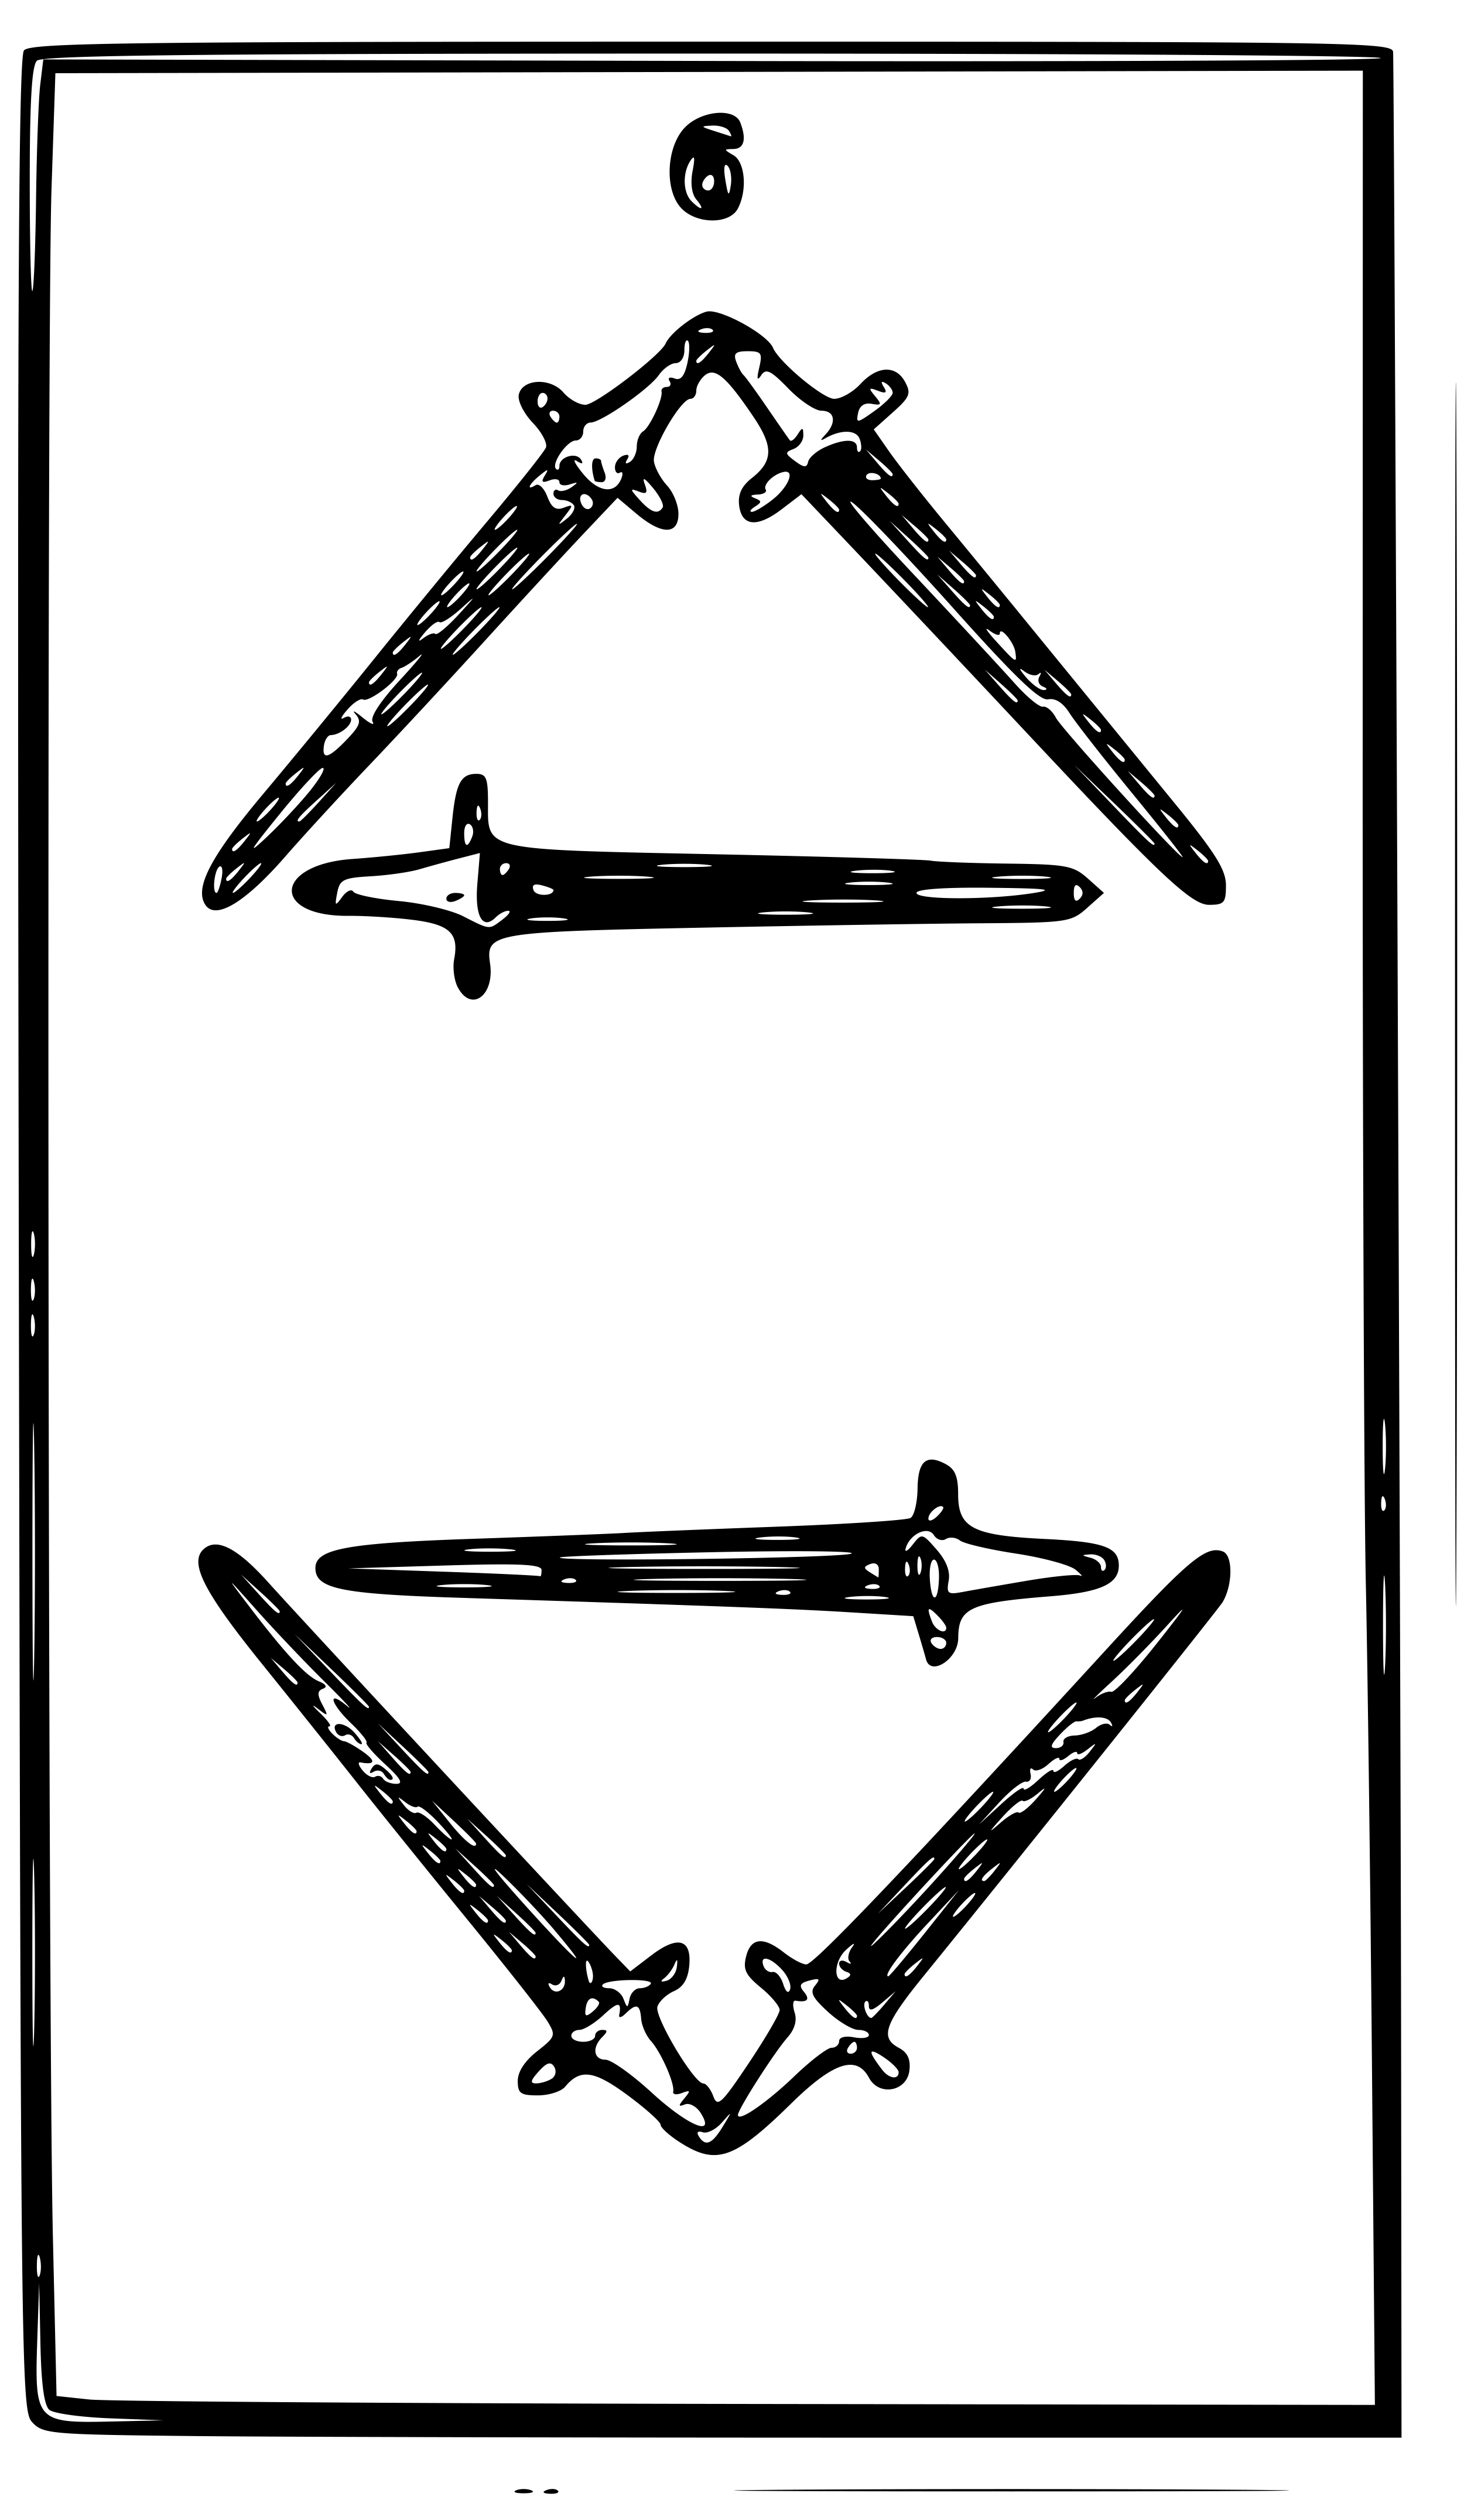<svg xmlns="http://www.w3.org/2000/svg" width="246" height="420" viewBox="0 0 246 420"><path d="M86.75 418.338c.688-.278 1.813-.278 2.5 0 .688.277.125.504-1.25.504s-1.938-.227-1.25-.504zm5.063-.021c.721-.289 1.584-.253 1.916.079.332.332-.258.568-1.312.525-1.165-.048-1.402-.285-.604-.604zm40.437-.067c20.762-.15 54.737-.15 75.5 0 20.762.151 3.775.275-37.75.275s-58.513-.124-37.75-.275zm-99.36-9.017c-24.525-.255-25.69-.355-27.5-2.354-1.837-2.03-1.9-7.581-2.233-199.52C2.889 53.456 3.082 9.607 4.029 8.466 5.084 7.195 20.402 7 119.622 7c108.232 0 114.383.094 114.464 1.75.204 4.174 1.279 270.014 1.343 332.25l.071 68.5H147c-48.675 0-100.024-.12-114.11-.267zm-14.338-2.98c-4.921-.185-9.534-.823-10.25-1.417-.884-.734-1.37-4.331-1.511-11.208L6.58 383.5l-.328 9.88c-.442 13.287-.076 13.69 12.152 13.414l9.095-.205zm211.99-58.503c-.267-30.938-.734-67.725-1.039-81.75-.304-14.025-.542-76.941-.528-139.814L229 11.872l-109.847.213-109.846.212-.654 19.512c-.807 24.12-.62 306.625.229 343.691l.618 27 5.5.587c3.025.323 52.869.66 110.764.75l105.264.163zM114.25 359.885c-1.788-1.145-3.25-2.473-3.25-2.952 0-.478-2.49-2.71-5.534-4.958-5.655-4.178-7.961-4.493-10.498-1.436-.667.803-2.733 1.461-4.59 1.461-2.91 0-3.378-.337-3.378-2.428 0-1.548 1.177-3.352 3.25-4.981 3.095-2.432 3.178-2.672 1.75-5.017-.825-1.355-6.9-9.071-13.5-17.148S63.575 304.032 60 299.499c-3.575-4.533-10.833-13.613-16.128-20.177-9.786-12.13-12.196-16.978-9.538-19.184 2.185-1.814 5.62-.006 10.681 5.62 6.41 7.124 53.578 57.882 58.62 63.08l2.268 2.338 3.538-2.699c4.454-3.397 6.808-2.744 6.373 1.766-.216 2.24-1.019 3.566-2.573 4.248-1.243.545-2.49 1.717-2.771 2.604-.536 1.688 6.162 12.905 7.706 12.905.488 0 1.246.967 1.684 2.15.705 1.908 1.377 1.279 5.967-5.584 2.845-4.253 5.177-8.258 5.182-8.9.005-.641-1.411-2.334-3.147-3.76-2.598-2.136-3.039-3.065-2.49-5.25.795-3.168 2.887-3.384 6.355-.656 1.399 1.1 3.091 2 3.762 2 1.318 0 17.035-16.498 50.492-53 13.666-14.91 16.691-17.447 19.513-16.364 1.694.65 1.662 5.632-.055 8.509-.732 1.226-34.854 43.878-50.162 62.703-6.677 8.21-7.453 10.452-4.217 12.184 1.451.777 1.968 1.895 1.75 3.785-.408 3.534-5.092 4.392-6.778 1.243-2.101-3.926-6.003-2.645-13.066 4.287-9.577 9.4-12.598 10.456-18.716 6.538zm7.194-2.635c1.638-2.69 1.634-2.704-.155-.673-1.006 1.142-2.445 1.871-3.198 1.62-.827-.276-1.093-.009-.671.673 1.105 1.79 2.222 1.34 4.024-1.62zm-3.683-2.262c-.691-1.106-1.884-1.771-2.65-1.477-1.149.44-1.168.263-.111-1.011 1.083-1.305 1.021-1.445-.4-.9-.925.355-1.59.253-1.48-.227.302-1.3-2.045-6.632-3.743-8.51-.817-.901-1.556-2.59-1.644-3.751-.182-2.423-.806-2.63-2.604-.862-.7.688-1.186.8-1.082.25.434-2.286-.186-2.275-2.693.048-1.455 1.348-3.255 2.452-4 2.452-.745 0-1.354.45-1.354 1s.9 1 2 1 2-.45 2-1 .54-1 1.2-1c.933 0 .933.267 0 1.2-1.758 1.758-1.463 3.799.55 3.808.963.004 4.44 2.48 7.73 5.5 6.089 5.593 10.85 7.593 8.28 3.48zm15.753-6.238c2.723-2.612 5.521-4.75 6.219-4.75.697 0 1.267-.502 1.267-1.117 0-.651 1.04-.917 2.5-.638 1.375.263 2.5.09 2.5-.384 0-.473-.8-.861-1.777-.861-.978 0-3.27-1.364-5.096-3.032-2.629-2.4-3.08-3.32-2.166-4.42.936-1.128.76-1.288-.925-.847-1.635.428-1.835.837-.935 1.921 1.064 1.281.547 1.814-1.426 1.471-.454-.079-.524.806-.156 1.967.444 1.4.024 2.839-1.247 4.275-2.146 2.423-8.272 12.009-8.272 12.943 0 1.29 4.793-1.998 9.514-6.528zm-40.817.458c.662-.42.853-1.318.427-2.008-.577-.932-1.234-.736-2.603.776-1.386 1.532-1.49 2.02-.426 2.009.773-.008 1.944-.358 2.602-.777zM151 348.115c0-.487-1.18-1.658-2.623-2.604-2.547-1.669-2.578-.967-.099 2.239 1.118 1.445 2.722 1.66 2.722.365zM144 344c0-.55-.198-1-.441-1s-.72.45-1.059 1c-.34.55-.141 1 .441 1s1.059-.45 1.059-1zm-43.392-7.726c-1.058-1.057-1.937-.642-2.182 1.032-.216 1.468.004 1.582 1.178.607.795-.659 1.246-1.396 1.004-1.639zM144 338.622c0-.207-.787-.995-1.75-1.75-1.586-1.243-1.621-1.208-.378.378 1.307 1.666 2.128 2.195 2.128 1.372zm4.595-1.872l1.905-2.25-2.25 1.905c-1.57 1.33-2.25 1.506-2.25.583 0-.727-.27-1.051-.6-.721-.534.533.275 2.733 1.004 2.733.157 0 1.143-1.012 2.191-2.25zm-41.08-2.75c.752 0 1.576-.338 1.832-.75.56-.905-7.131-.799-8.041.11-.352.352.125.64 1.059.64.934 0 2.008.787 2.387 1.75.656 1.667.706 1.667 1.042 0 .194-.963.968-1.75 1.72-1.75zm-12.594-1.309c-.056-.852-.223-.834-.585.065-.279.691-.988.96-1.576.596-.637-.394-.777-.188-.345.51.85 1.376 2.62.55 2.506-1.171zm36.527-1.749c-1.977-2.183-3.854-2.595-3.156-.692.252.688.937 1.147 1.522 1.02.585-.126 1.387.774 1.782 2 .44 1.37.89 1.725 1.163.922.246-.72-.345-2.182-1.311-3.25zm-31.84.587c-.12-.81-.496-1.75-.837-2.092-.481-.48-.387 1.549.152 3.313.296.965.858-.038.684-1.221zm14.124-1.112c.164-1.347.045-1.47-.4-.417-.347.825-1.127 1.872-1.732 2.326-.707.531-.565.68.4.417.825-.225 1.605-1.271 1.732-2.326zm28.469.817c-.66-.22-1.201-.84-1.201-1.376 0-.537.563-.652 1.25-.257.688.396.916.351.509-.099-.408-.45-.21-1.534.441-2.41.65-.876.18-.662-1.047.475-2.235 2.07-2.104 6.139.153 4.744.77-.477.74-.796-.105-1.077zm13.175-6.484l5.776-7.25-5.156 5.5c-4.603 4.91-7.661 9-6.73 9 .184 0 2.934-3.263 6.11-7.25zm-1.248 5.5c1.243-1.586 1.208-1.621-.378-.378-.963.755-1.75 1.543-1.75 1.75 0 .823.821.294 2.128-1.372zM90 328.655c0-.19-1.012-1.202-2.25-2.25L85.5 324.5l1.905 2.25c1.79 2.114 2.595 2.705 2.595 1.905zm3.176-4.405c-2.206-2.612-6.156-6.775-8.779-9.25-2.622-2.475-1.021-.338 3.558 4.75 8.785 9.761 12.008 12.538 5.22 4.5zm64.024-8.5c3.857-4.263 6.808-7.75 6.56-7.75-.25 0-4.886 4.838-10.304 10.75s-8.37 9.4-6.56 7.75c1.812-1.65 6.448-6.487 10.304-10.75zM86 327.622c0-.207-.787-.995-1.75-1.75-1.586-1.243-1.621-1.208-.378.378 1.307 1.666 2.128 2.195 2.128 1.372zm13-.91c0-.158-2.362-2.52-5.25-5.25L88.5 316.5l4.962 5.25c4.612 4.878 5.538 5.709 5.538 4.962zm-9-2.025c0-.172-1.462-1.635-3.25-3.25L83.5 318.5l2.937 3.25c2.738 3.03 3.563 3.71 3.563 2.937zm66-4.187c1.866-1.925 3.167-3.5 2.892-3.5-.275 0-2.026 1.575-3.892 3.5s-3.167 3.5-2.892 3.5c.275 0 2.026-1.575 3.892-3.5zm-74 2.122c0-.207-.787-.995-1.75-1.75-1.586-1.243-1.621-1.208-.378.378 1.307 1.666 2.128 2.195 2.128 1.372zm3 .033c0-.19-1.012-1.202-2.25-2.25L80.5 318.5l1.905 2.25c1.79 2.114 2.595 2.705 2.595 1.905zM162.5 320c.995-1.1 1.585-2 1.31-2-.275 0-1.315.9-2.31 2-.995 1.1-1.585 2-1.31 2 .275 0 1.315-.9 2.31-2zm-5.5-7.708c0-.751-.898.043-5.042 4.458l-4.458 4.75 4.75-4.458c2.612-2.452 4.75-4.59 4.75-4.75zm-79 5.33c0-.207-.787-.995-1.75-1.75-1.586-1.243-1.621-1.208-.378.378 1.307 1.666 2.128 2.195 2.128 1.372zm2-1c0-.207-.787-.995-1.75-1.75-1.586-1.243-1.621-1.208-.378.378 1.307 1.666 2.128 2.195 2.128 1.372zm3 .065c0-.172-1.462-1.634-3.25-3.25L76.5 310.5l2.937 3.25c2.738 3.03 3.563 3.71 3.563 2.937zm81.128-2.437c1.243-1.586 1.208-1.621-.378-.378-.963.755-1.75 1.543-1.75 1.75 0 .823.821.294 2.128-1.372zm3 0c1.243-1.586 1.208-1.621-.378-.378-1.666 1.307-2.195 2.128-1.372 2.128.207 0 .995-.787 1.75-1.75zM164 311.5c1.292-1.375 2.124-2.5 1.849-2.5-.275 0-1.557 1.125-2.849 2.5-1.292 1.375-2.124 2.5-1.849 2.5.275 0 1.557-1.125 2.849-2.5zm-90 1.122c0-.207-.787-.995-1.75-1.75-1.586-1.243-1.621-1.208-.378.378 1.307 1.666 2.128 2.195 2.128 1.372zm11-.935c0-.172-1.462-1.635-3.25-3.25L78.5 305.5l2.937 3.25c2.738 3.03 3.563 3.71 3.563 2.937zm-10-1.065c0-.207-.787-.995-1.75-1.75-1.586-1.243-1.621-1.208-.378.378 1.307 1.666 2.128 2.195 2.128 1.372zm5-.926c0-.167-1.663-1.854-3.696-3.75l-3.697-3.446 2.947 3.678c2.505 3.127 4.446 4.663 4.446 3.518zm-6.49-3.686c-1.575-1.644-3.08-2.773-3.345-2.508-.265.264-1.197-.078-2.073-.76-1.406-1.097-1.433-1.04-.229.497.75.956 1.697 1.533 2.105 1.28.408-.251 1.785.654 3.061 2.012S75.579 309 75.861 309c.282 0-.776-1.345-2.351-2.99zM70 307.622c0-.207-.787-.995-1.75-1.75-1.586-1.243-1.621-1.208-.378.378 1.307 1.666 2.128 2.195 2.128 1.372zm101.154-3.135c.277.278 1.594-.727 2.925-2.234 1.77-2.002 1.861-2.27.34-.994-1.145.96-2.303 1.524-2.573 1.254s-1.809.964-3.419 2.744c-2.397 2.65-2.46 2.827-.353.98 1.416-1.24 2.802-2.028 3.08-1.75zM165 303.5c1.292-1.375 2.124-2.5 1.849-2.5-.275 0-1.557 1.125-2.849 2.5-1.292 1.375-2.124 2.5-1.849 2.5.275 0 1.557-1.125 2.849-2.5zm7-3.022c0 .479 1.125-.186 2.5-1.478s2.5-1.975 2.5-1.52c0 .457.824.084 1.831-.827 1.007-.912 2.068-1.42 2.358-1.131.29.29 1.153-.272 1.919-1.248 1.266-1.613 1.233-1.65-.358-.402-.963.755-1.75 1.038-1.75.628 0-.41-.675-.185-1.5.5s-1.5.895-1.5.467c0-.427-.824-.031-1.831.88-1.007.912-2.17 1.319-2.583.905-.414-.414-.603-.077-.42.748.184.825-.162 1.41-.768 1.3-.606-.11-2.63 1.464-4.5 3.5l-3.398 3.7 3.75-3.446c2.063-1.896 3.75-3.055 3.75-2.576zm-106 2.144c0-.207-.787-.995-1.75-1.75-1.586-1.243-1.621-1.208-.378.378 1.307 1.666 2.128 2.195 2.128 1.372zM179.5 299c.995-1.1 1.585-2 1.31-2-.275 0-1.315.9-2.31 2-.995 1.1-1.585 2-1.31 2 .275 0 1.315-.9 2.31-2zm-114.754-2.594c-1.957-1.793-3.38-3.439-3.162-3.656.217-.218-.95-1.685-2.594-3.26-3.5-3.353-4.06-5.733-.687-2.914 1.267 1.058-.426-.776-3.761-4.076s-8.467-8.7-11.403-12c-5.27-5.924-5.288-5.934-1.347-.755 6.062 7.965 9.632 11.814 11.77 12.692 1.246.512 1.494.962.696 1.26-.952.356-.977.97-.105 2.634 1.072 2.042 1.024 2.081-.807.669-1.069-.825-.884-.487.41.75 1.296 1.238 2.015 2.25 1.6 2.25-.416 0-.194.563.494 1.25.687.688 1.565 1.253 1.95 1.257.385.004 1.813.792 3.173 1.75 2.234 1.575 2.082 2.276-.392 1.805-.506-.096-.342.52.363 1.37.705.85 1.65 1.319 2.1 1.04.45-.277 1.054-.122 1.343.345.289.467 1.288.85 2.221.85 1.214 0 .685-.927-1.862-3.261zm-.256 1.578c-.346-.56-1.117-.715-1.714-.346-.663.41-.796.203-.341-.532.569-.921 1.074-.929 2.154-.032 1.415 1.174 1.794 1.926.97 1.926-.243 0-.724-.457-1.07-1.016zm-5-6c-.346-.56-1.016-.777-1.49-.484-.474.293-1.125.106-1.447-.415-1.188-1.922 1.239-1.972 2.968-.061.984 1.087 1.52 1.976 1.193 1.976-.328 0-.879-.457-1.224-1.016zm9.51 5.69c0-.179-1.238-1.416-2.75-2.75L63.5 292.5l2.424 2.75c2.266 2.57 3.076 3.209 3.076 2.424zm3 .029c0-.163-1.913-2.076-4.25-4.25L63.5 289.5l3.953 4.25c3.676 3.952 4.547 4.71 4.547 3.953zm106.694-5.074c-.107-.571.75-1.059 1.902-1.084 1.153-.025 2.77-.604 3.592-1.286.823-.683 1.864-.908 2.314-.5.45.407.52.219.154-.42-.558-.976-2.584-1.105-4.656-.297-.275.107-.778.161-1.117.12-.34-.04-1.585.957-2.768 2.216-1.592 1.694-1.77 2.289-.688 2.289.804 0 1.374-.467 1.267-1.038zM179 288.5c1.292-1.375 2.124-2.5 1.849-2.5-.275 0-1.557 1.125-2.849 2.5-1.292 1.375-2.124 2.5-1.849 2.5.275 0 1.557-1.125 2.849-2.5zm-117-1.781c0-.155-2.813-2.968-6.25-6.25L49.5 274.5l5.969 6.25c5.544 5.806 6.531 6.708 6.531 5.969zm124.735-2.51c.543.16 4.011-3.534 7.708-8.209 5.065-6.404 5.494-7.148 1.742-3.016-2.74 3.016-6.955 7.291-9.367 9.5-2.412 2.209-3.64 3.435-2.727 2.724.912-.71 2.102-1.16 2.644-1zm4.393.041c1.243-1.586 1.208-1.621-.378-.378-.962.755-1.75 1.543-1.75 1.75 0 .823.821.294 2.128-1.372zM50 282.655c0-.19-1.012-1.202-2.25-2.25L45.5 278.5l1.905 2.25c1.79 2.114 2.595 2.705 2.595 1.905zm141-7.155c1.866-1.925 3.167-3.5 2.892-3.5-.275 0-2.026 1.575-3.892 3.5s-3.167 3.5-2.892 3.5c.275 0 2.026-1.575 3.892-3.5zm-144-4.813c0-.172-1.462-1.635-3.25-3.25L40.5 264.5l2.937 3.25c2.738 3.03 3.563 3.71 3.563 2.937zm108.605 8.063c-.183-.688-.74-2.6-1.24-4.25l-.907-3-10.48-.642c-9.924-.607-20.396-.998-65.933-2.457-19.842-.636-24.045-1.508-24.045-4.99 0-3.216 5.23-4.185 26.5-4.909 11.55-.393 23.025-.839 25.5-.99 2.475-.153 14.038-.626 25.696-1.052 11.658-.427 21.698-1.085 22.31-1.464.614-.379 1.141-2.593 1.174-4.92.064-4.655 1.465-5.872 4.742-4.118 1.564.838 2.078 2.086 2.078 5.054 0 5.666 2.432 6.925 14.51 7.513 10.002.488 12.49 1.38 12.49 4.475 0 3.088-3.089 4.483-11.4 5.15-13.695 1.099-15.556 1.942-15.585 7.065-.02 3.457-4.63 6.47-5.41 3.535zM159 276c0-.55-.702-1-1.559-1s-1.28.45-.941 1c.34.55 1.041 1 1.559 1s.941-.45.941-1zm0-2.571c0-.315-.675-1.247-1.5-2.072-1.628-1.628-1.832-1.386-.893 1.061.57 1.487 2.393 2.256 2.393 1.01zm-10.232-5.144c-1.503-.228-4.203-.232-6-.01-1.797.223-.568.41 2.732.415 3.3.006 4.77-.176 3.268-.405zm9.012-3.25c.047-1.669-.333-3.035-.846-3.035-.513 0-.82 1.531-.683 3.403.302 4.126 1.409 3.861 1.529-.367zm-35.983 2.223c-4.236-.187-11.436-.188-16-.002-4.563.185-1.097.338 7.703.34 8.8 0 12.534-.151 8.297-.338zm10.932.138c-.332-.332-1.195-.368-1.917-.08-.797.32-.56.557.605.605 1.054.043 1.644-.193 1.312-.525zm39.771-1.839c4.4-.748 8.45-1.146 9-.884.55.261.199-.18-.78-.981-.98-.801-5.48-2.02-10-2.707-4.521-.687-8.763-1.679-9.426-2.204-.664-.524-1.726-.632-2.362-.239-.636.393-1.542.094-2.015-.664-1-1.602-4.01-.203-4.722 2.193-.234.786.284.529 1.149-.571 1.554-1.975 1.604-1.965 4.037.815 1.624 1.856 2.314 3.636 2.025 5.228-.392 2.164-.152 2.36 2.328 1.894 1.521-.286 6.366-1.132 10.766-1.88zm-90.75.715c-2.063-.216-5.438-.216-7.5 0-2.063.215-.375.392 3.75.392s5.813-.177 3.75-.392zm65.98.124c-.333-.332-1.196-.368-1.917-.08-.798.32-.561.557.604.605 1.054.043 1.644-.193 1.312-.525zm-51-1c-.333-.332-1.196-.368-1.917-.08-.798.32-.561.557.604.605 1.054.043 1.644-.193 1.312-.525zm36.02-.143c-6.463-.174-17.038-.174-23.5 0-6.463.174-1.175.317 11.75.317s18.212-.143 11.75-.317zm-41.749-1.503c.001-.969-3.655-1.14-16.25-.764l-16.251.487 16 .552c8.8.304 16.113.647 16.25.764.138.116.25-.351.251-1.039zm56.666-.155c0-.8-.61-1.17-1.418-.86-1.166.447-1.18.693-.083 1.389.734.465 1.372.852 1.417.86.046.009.084-.616.084-1.389zm5.016-.783c-.32-.797-.556-.56-.604.605-.043 1.054.193 1.644.525 1.312.332-.332.368-1.195.08-1.916zm1.98-1.062c-.278-.688-.505-.125-.505 1.25s.227 1.938.504 1.25c.278-.688.278-1.813 0-2.5zm-23.472 1.502c-7.32-.17-19.02-.17-26 .001-6.98.172-.991.312 13.309.311 14.3 0 20.01-.14 12.691-.312zm54.35-1.185c-.362-.587-1.42-1.015-2.35-.951-1.525.105-1.519.161.059.573.962.252 1.75.95 1.75 1.551s.27.823.6.493c.33-.33.304-1.08-.059-1.666zM143 261.008c1.375-.435-8.975-.554-23-.263-14.025.291-25.688.692-25.917.892-.851.742 46.513.133 48.917-.629zm-57.272-.738c-2.075-.216-5.225-.213-7 .008-1.776.221-.078.398 3.772.394 3.85-.004 5.302-.185 3.228-.402zm26.522-1.01c-3.438-.196-9.063-.196-12.5 0-3.438.195-.625.355 6.25.355s9.688-.16 6.25-.355zm21.518-.975c-1.503-.228-4.203-.232-6-.01-1.797.223-.568.41 2.732.415 3.3.006 4.77-.176 3.268-.405zm24.698-5.135c-.564-.593-2.466.91-2.466 1.948 0 .54.63.4 1.4-.309.769-.709 1.249-1.447 1.066-1.64zM76.94 165.888c-.622-1.162-.904-3.294-.628-4.74.835-4.366-.72-5.843-6.965-6.624-3.14-.392-7.99-.694-10.778-.671-13.11.108-12.511-8.634.655-9.555 3.452-.24 8.526-.75 11.276-1.129l5-.69.518-4.99c.617-5.947 1.449-7.489 4.041-7.489 1.654 0 1.941.716 1.941 4.845 0 8.131-1.308 7.833 38 8.656 18.975.397 35.351.883 36.392 1.08 1.04.198 6.808.42 12.817.494 10.01.124 11.149.336 13.608 2.53L185.5 150l-2.806 2.5c-2.719 2.423-3.275 2.503-18 2.6-8.357.055-29.638.392-47.291.75-34.765.704-35.804.883-35.055 6.036.777 5.347-3.138 8.244-5.408 4.002zm7.501-11.42c1.068-.807 1.495-1.468.95-1.468-.545 0-1.492.5-2.104 1.113-2.198 2.198-3.526-.213-3.08-5.593l.433-5.222-3.57.92a245.59 245.59 0 0 0-6.57 1.805c-1.65.486-5.331 1.016-8.181 1.18-4.618.263-5.233.565-5.656 2.777-.431 2.257-.355 2.32.836.691.72-.985 1.563-1.38 1.873-.877.31.502 3.747 1.209 7.636 1.57 3.889.362 8.74 1.503 10.781 2.538 4.63 2.346 4.333 2.32 6.652.566zm-9.441-3.5c0-.532.675-.968 1.5-.968s1.5.177 1.5.393c0 .216-.675.652-1.5.969-.825.316-1.5.14-1.5-.393zm19.75 3.316c-1.512-.23-3.987-.23-5.5 0-1.512.229-.275.416 2.75.416s4.263-.187 2.75-.416zm41-1.012c-2.063-.216-5.438-.216-7.5 0-2.063.215-.375.392 3.75.392s5.813-.177 3.75-.392zm40.026-.999c-2.048-.215-5.648-.218-8-.007-2.352.211-.676.387 3.724.39 4.4.005 6.324-.168 4.276-.383zm-28.49-1.009c-2.867-.201-7.817-.203-11-.004-3.182.2-.836.364 5.214.366 6.05.002 8.654-.16 5.787-.362zm34.128-2.25c-.647-.647-.985-.31-.985.986 0 1.295.338 1.633.985.986.648-.648.648-1.324 0-1.972zM93 149.51c0-.152-.866-.503-1.925-.78-1.314-.344-1.764-.084-1.417.82.405 1.058 3.342 1.022 3.342-.04zm80.5.536c4.001-.623 2.553-.805-7.25-.912-7.59-.083-12.25.246-12.25.866 0 1.169 12.11 1.197 19.5.046zm-24.25-1.77c-1.788-.221-4.713-.221-6.5 0-1.788.222-.325.404 3.25.404s5.037-.182 3.25-.403zm-40.5-1.011c-2.612-.206-6.888-.206-9.5 0s-.475.375 4.75.375 7.362-.169 4.75-.375zm67.026.008c-2.048-.215-5.648-.218-8-.007-2.352.211-.676.387 3.724.39 4.4.005 6.324-.169 4.276-.383zM85.5 146c.34-.55.141-1-.441-1S84 145.45 84 146s.198 1 .441 1 .72-.45 1.059-1zm64.268.285c-1.503-.228-4.203-.232-6-.01-1.797.223-.568.41 2.732.415 3.3.006 4.77-.176 3.268-.405zm-31.018-1.013c-2.063-.216-5.438-.216-7.5 0-2.063.215-.375.392 3.75.392s5.813-.177 3.75-.392zm-39.4-4.74c.31-.807.132-1.734-.394-2.059-.526-.325-.956.336-.956 1.468 0 2.415.556 2.658 1.35.591zm1.333-4.72c-.32-.797-.556-.56-.604.605-.043 1.054.193 1.644.525 1.312.332-.332.368-1.195.08-1.916zM34.46 151.936c-1.775-2.871.973-8.089 9.805-18.614 5.079-6.053 13.51-16.311 18.735-22.795 5.225-6.484 13.707-16.792 18.85-22.907 5.142-6.116 9.588-11.708 9.88-12.429.291-.72-.695-2.588-2.192-4.15-1.505-1.571-2.566-3.67-2.372-4.691.517-2.721 5.31-2.983 7.513-.411.97 1.134 2.63 2.062 3.685 2.062 1.729 0 12.626-8.325 13.488-10.304.753-1.729 4.72-4.801 6.907-5.35 2.215-.556 10.163 3.787 11.134 6.084 1.016 2.4 8.418 8.57 10.283 8.57 1.152 0 3.137-1.125 4.412-2.5 2.856-3.082 5.96-3.212 7.511-.315 1.027 1.918.775 2.538-2.055 5.067l-3.224 2.88 2.566 3.684c1.41 2.026 5.537 7.284 9.17 11.684a4511.74 4511.74 0 0 1 12.524 15.25c3.256 3.987 8.588 10.512 11.848 14.5l14.5 17.74c6.864 8.4 8.572 11.14 8.572 13.75 0 2.917-.3 3.26-2.848 3.26-2.94 0-8.242-4.993-30.242-28.478-11.413-12.183-24.092-25.633-31.83-33.763l-6.414-6.741-3.357 2.56c-4.079 3.111-6.7 2.846-7.114-.72-.213-1.83.436-3.209 2.14-4.549 3.576-2.814 3.654-5.262.321-10.213-4.577-6.8-6.514-8.459-8.223-7.04-.788.654-1.433 1.809-1.433 2.566 0 .758-.444 1.378-.987 1.378-1.597 0-6.453 8.319-6.13 10.5.163 1.1 1.156 2.929 2.206 4.064C113.14 82.7 114 84.837 114 86.314c0 3.565-2.802 3.565-7.04 0l-3.193-2.688-5.633 5.949c-3.099 3.271-10.543 11.343-16.543 17.936-6 6.594-14.775 16.039-19.501 20.989-4.726 4.95-11.067 11.844-14.092 15.319-6.815 7.833-11.848 10.85-13.538 8.116zm2.779-4.405c.26-1.358.087-2.232-.383-1.94-.829.511-1.246 4.41-.473 4.41.211 0 .596-1.111.856-2.47zM42 147.5c1.292-1.375 2.124-2.5 1.849-2.5-.275 0-1.557 1.125-2.849 2.5-1.292 1.375-2.124 2.5-1.849 2.5.275 0 1.557-1.125 2.849-2.5zm-1.872-1.25c1.243-1.586 1.208-1.621-.378-.378-.963.755-1.75 1.543-1.75 1.75 0 .823.821.294 2.128-1.372zM203 144.622c0-.207-.787-.995-1.75-1.75-1.586-1.243-1.621-1.208-.378.378 1.307 1.666 2.128 2.195 2.128 1.372zM52.169 132.75c1.65-2.063 2.576-3.75 2.058-3.75-.518 0-3.77 3.487-7.226 7.75-5.185 6.394-5.545 7.05-2.058 3.75 2.325-2.2 5.576-5.688 7.226-7.75zm138.073.5c-4.85-5.912-9.583-11.963-10.517-13.445-1.1-1.744-2.372-2.566-3.607-2.328-1.411.272-5.606-3.765-16.111-15.504-7.812-8.73-15.396-16.65-16.855-17.603-1.459-.953 3.242 4.537 10.445 12.199 7.204 7.662 14.782 15.83 16.84 18.151 2.058 2.321 4.227 4.121 4.82 4 .594-.12 1.566.708 2.161 1.841C178.43 122.49 197.98 144 198.721 144c.186 0-3.63-4.838-8.48-10.75zm-149.114 8c1.243-1.586 1.208-1.621-.378-.378-.963.755-1.75 1.543-1.75 1.75 0 .823.821.294 2.128-1.372zm152.872.471c0-.153-3.038-3.19-6.75-6.75l-6.75-6.471 6.471 6.75c6.01 6.27 7.029 7.207 7.029 6.471zm4-3.099c0-.207-.787-.995-1.75-1.75-1.586-1.243-1.621-1.208-.378.378 1.307 1.666 2.128 2.195 2.128 1.372zM45.5 136c.995-1.1 1.585-2 1.31-2-.275 0-1.315.9-2.31 2-.995 1.1-1.585 2-1.31 2 .275 0 1.315-.9 2.31-2zm8.063-1.25l2.937-3.25-3.25 2.937c-3.03 2.738-3.71 3.563-2.937 3.563.172 0 1.635-1.462 3.25-3.25zM194 133.655c0-.19-1.012-1.202-2.25-2.25l-2.25-1.905 1.905 2.25c1.79 2.114 2.595 2.705 2.595 1.905zM50.128 130.25c1.243-1.586 1.208-1.621-.378-.378-.963.755-1.75 1.543-1.75 1.75 0 .823.821.294 2.128-1.372zM189 127.622c0-.207-.787-.995-1.75-1.75-1.586-1.243-1.621-1.208-.378.378 1.307 1.666 2.128 2.195 2.128 1.372zm-130.69-3.424c2.195-2.29 2.457-3.062 1.438-4.224-.687-.781-.158-.533 1.174.553 1.332 1.085 2.093 1.411 1.692.725-.453-.775 1.285-3.433 4.578-7 2.92-3.164 4.408-4.997 3.308-4.073-1.1.923-2.45 1.823-3 2-.55.176-.896.633-.77 1.013.33.988-4.814 4.874-5.714 4.318-.412-.255-1.596.504-2.632 1.685-1.036 1.182-1.322 1.82-.634 1.418.687-.402 1.25-.281 1.25.269 0 1.086-1.952 2.578-3.405 2.603-.497.008-1.02.803-1.161 1.765-.365 2.486.786 2.174 3.877-1.052zM185 122.622c0-.207-.787-.995-1.75-1.75-1.586-1.243-1.621-1.208-.378.378 1.307 1.666 2.128 2.195 2.128 1.372zM69 118.5c1.866-1.925 3.167-3.5 2.892-3.5-.275 0-2.026 1.575-3.892 3.5s-3.167 3.5-2.892 3.5c.275 0 2.026-1.575 3.892-3.5zm-1-2c1.866-1.925 3.167-3.5 2.892-3.5-.275 0-2.026 1.575-3.892 3.5s-3.167 3.5-2.892 3.5c.275 0 2.026-1.575 3.892-3.5zm103 1.174c0-.179-1.238-1.416-2.75-2.75l-2.75-2.424 2.424 2.75c2.266 2.57 3.076 3.209 3.076 2.424zm9-1.019c0-.19-1.012-1.202-2.25-2.25l-2.25-1.905 1.905 2.25c1.79 2.114 2.595 2.705 2.595 1.905zm-4.756-1.32c-.691-.278-.957-1.03-.59-1.67.367-.64.298-.831-.152-.424-.45.408-1.534.19-2.41-.482-.975-.75-.854-.36.313 1.008 1.048 1.228 2.398 2.197 3 2.154.626-.045.557-.296-.161-.585zM64.128 113.25c1.243-1.586 1.208-1.621-.378-.378-.963.755-1.75 1.543-1.75 1.75 0 .823.821.294 2.128-1.372zm106.473-3.76c-.24-1.635-2.601-4.42-2.601-3.068 0 .453-.787.222-1.75-.511-.963-.734-.428.11 1.187 1.877 3.37 3.686 3.463 3.736 3.164 1.702zm-102.473-1.24c1.243-1.586 1.208-1.621-.378-.378-.963.755-1.75 1.543-1.75 1.75 0 .823.821.294 2.128-1.372zM80.5 106c2.148-2.2 3.68-4 3.406-4-.275 0-2.258 1.8-4.406 4-2.148 2.2-3.68 4-3.406 4 .275 0 2.258-1.8 4.406-4zm-2.5-.5c1.866-1.925 3.167-3.5 2.892-3.5-.275 0-2.026 1.575-3.892 3.5s-3.167 3.5-2.892 3.5c.275 0 2.026-1.575 3.892-3.5zm-4.84.994c.262.262 2.02-1.204 3.908-3.257 3.035-3.301 3.077-3.413.363-.97-1.688 1.518-3.304 2.527-3.59 2.24-.286-.285-1.38.488-2.43 1.72-1.162 1.361-1.287 1.759-.319 1.014.876-.673 1.806-1.01 2.068-.747zM72.5 103c.995-1.1 1.585-2 1.31-2-.275 0-1.315.9-2.31 2-.995 1.1-1.585 2-1.31 2 .275 0 1.315-.9 2.31-2zm94.5.622c0-.207-.787-.995-1.75-1.75-1.586-1.243-1.621-1.208-.378.378 1.307 1.666 2.128 2.195 2.128 1.372zM77.5 100c.995-1.1 1.585-2 1.31-2-.275 0-1.315.9-2.31 2-.995 1.1-1.585 2-1.31 2 .275 0 1.315-.9 2.31-2zm74.5-2.5c-2.429-2.475-4.641-4.5-4.916-4.5-.275 0 1.487 2.025 3.916 4.5s4.641 4.5 4.916 4.5c.275 0-1.487-2.025-3.916-4.5zm11 4.174c0-.179-1.238-1.416-2.75-2.75L157.5 96.5l2.424 2.75c2.266 2.57 3.076 3.209 3.076 2.424zm5-.052c0-.207-.787-.995-1.75-1.75-1.586-1.243-1.621-1.208-.378.378 1.307 1.666 2.128 2.195 2.128 1.372zM76.5 98c.995-1.1 1.585-2 1.31-2-.275 0-1.315.9-2.31 2-.995 1.1-1.585 2-1.31 2 .275 0 1.315-.9 2.31-2zm9.5-1.5c1.866-1.925 3.167-3.5 2.892-3.5-.275 0-2.026 1.575-3.892 3.5s-3.167 3.5-2.892 3.5c.275 0 2.026-1.575 3.892-3.5zm-2-1c1.866-1.925 3.167-3.5 2.892-3.5-.275 0-2.026 1.575-3.892 3.5S79.833 99 80.108 99c.275 0 2.026-1.575 3.892-3.5zm8-2c2.987-3.025 5.207-5.5 4.932-5.5-.275 0-2.945 2.475-5.932 5.5-2.987 3.025-5.207 5.5-4.932 5.5.275 0 2.945-2.475 5.932-5.5zm70 4.155c0-.19-1.012-1.202-2.25-2.25L157.5 93.5l1.905 2.25c1.79 2.114 2.595 2.705 2.595 1.905zm2-1c0-.19-1.012-1.202-2.25-2.25L159.5 92.5l1.905 2.25c1.79 2.114 2.595 2.705 2.595 1.905zM84 92.5c1.866-1.925 3.167-3.5 2.892-3.5-.275 0-2.026 1.575-3.892 3.5S79.833 96 80.108 96c.275 0 2.026-1.575 3.892-3.5zm-2.872-.25c1.243-1.586 1.208-1.621-.378-.378-.963.755-1.75 1.543-1.75 1.75 0 .823.821.294 2.128-1.372zM156 93.687c0-.172-1.462-1.635-3.25-3.25L149.5 87.5l2.937 3.25c2.738 3.03 3.563 3.71 3.563 2.937zm0-3.032c0-.19-1.012-1.202-2.25-2.25L151.5 86.5l1.905 2.25c1.79 2.114 2.595 2.705 2.595 1.905zm3-.033c0-.207-.787-.995-1.75-1.75-1.586-1.243-1.621-1.208-.378.378 1.307 1.666 2.128 2.195 2.128 1.372zM85.5 87c.995-1.1 1.585-2 1.31-2-.275 0-1.315.9-2.31 2-.995 1.1-1.585 2-1.31 2 .275 0 1.315-.9 2.31-2zm10.93-2.113c-.301-.488-1.196-.887-1.989-.887-.793 0-1.441-.477-1.441-1.059s.359-.837.798-.566c.439.271 1.451.03 2.25-.535 1.184-.839 1.129-.925-.298-.466-.963.31-1.75.141-1.75-.374s-.749-.65-1.664-.299c-1.248.48-1.45.284-.808-.781.73-1.212.608-1.22-.836-.048-1.833 1.487-2.32 2.634-.69 1.627.55-.34 1.436.524 1.968 1.922.713 1.875 1.433 2.366 2.748 1.873 1.624-.61 1.649-.497.282 1.269-1.386 1.79-1.368 1.833.239.574.956-.75 1.492-1.763 1.191-2.25zm3.027-.956c-.94-1.522-2.443-1.057-1.82.563.315.822.983 1.241 1.484.931.501-.31.653-.982.336-1.494zm11.892 1.314c.256-.415-.467-1.878-1.607-3.25-1.472-1.77-1.877-1.954-1.397-.634.534 1.467.316 1.723-1.028 1.207-1.507-.578-1.49-.417.144 1.389 1.948 2.153 3.114 2.539 3.888 1.288zm18.442-1.295c2.685-2.112 3.887-5.057 1.905-4.669-1.71.335-3.541 2.128-3.032 2.969.25.412-.36.786-1.355.829-1.23.054-1.372.252-.446.621 1.151.458 1.151.677 0 1.406-.75.475-.984.87-.52.879.463.008 2.014-.908 3.448-2.035zM141 85.622c0-.207-.787-.995-1.75-1.75-1.586-1.243-1.621-1.208-.378.378 1.307 1.666 2.128 2.195 2.128 1.372zm10-1c0-.207-.787-.995-1.75-1.75-1.586-1.243-1.621-1.208-.378.378 1.307 1.666 2.128 2.195 2.128 1.372zm-46.58-4.272c.306-.8.187-1.225-.265-.946-.452.28-.822-.128-.822-.905s.624-1.652 1.386-1.945c.86-.33 1.117-.098.678.612-.435.704-.263.869.448.43.635-.393 1.155-1.56 1.155-2.596 0-1.035.478-2.177 1.062-2.538 1.152-.712 3.361-5.496 3.1-6.712-.09-.412.315-.75.897-.75.582 0 .784-.445.448-.989-.342-.553.031-.742.846-.429 1.017.39 1.665-.39 2.147-2.583.38-1.728.422-3.41.095-3.737-.327-.328-.595.38-.595 1.571 0 1.222-.63 2.167-1.443 2.167-.794 0-2.072.897-2.84 1.993-1.66 2.37-9.687 7.963-11.467 7.989-.688.01-1.25.693-1.25 1.518 0 .825-.567 1.5-1.26 1.5-1.447 0-4.164 3.91-3.31 4.764.314.313.57.092.57-.49 0-1.543 2.817-2.38 3.622-1.076.46.743.222.824-.717.244-.773-.476-.28.503 1.095 2.177 2.57 3.129 5.377 3.448 6.42.73zm-4.497.4c-.633-2.07-.559-3.75.165-3.75.502 0 .912.188.912.418 0 .23.273 1.13.607 2 .334.87.109 1.582-.5 1.582s-1.141-.113-1.184-.25zM148 80.392c0-.827-1.942-1.295-2.387-.575-.289.467.13.85.931.85.8 0 1.456-.124 1.456-.275zm2-.737c0-.19-1.012-1.202-2.25-2.25L145.5 75.5l1.905 2.25c1.79 2.114 2.595 2.705 2.595 1.905zm-11.406-4.516c3.212-1.463 5.406-1.452 5.406.028 0 .641.236.93.524.643.287-.288.252-1.23-.08-2.094-.586-1.53-3.113-1.585-5.698-.126-.989.558-.988.425.004-.643 1.86-2.003 1.513-3.947-.702-3.947-1.073 0-3.575-1.671-5.559-3.714-2.962-3.05-3.78-3.452-4.578-2.25-.692 1.042-.788.672-.333-1.286.57-2.454.361-2.75-1.938-2.75-2.034 0-2.441.369-1.932 1.75.356.962.904 1.975 1.22 2.25.314.275 2.113 2.75 3.995 5.5 1.883 2.75 3.595 5.212 3.805 5.471.21.26.8-.19 1.311-1 .794-1.255.933-1.23.946.172.008.904-.73 1.929-1.639 2.278-1.49.571-1.465.773.25 2.04 1.52 1.12 1.964 1.143 2.2.111.164-.711 1.422-1.806 2.798-2.433zM94 70c0-.55-.477-1-1.059-1s-.78.45-.441 1c.34.55.816 1 1.059 1s.441-.45.441-1zm56-4.01c0-.48-.52-1.193-1.155-1.585-.768-.475-.88-.27-.335.61.607.983.352 1.146-.987.632-1.566-.6-1.628-.479-.468.919 1.157 1.394 1.08 1.566-.573 1.273-1.236-.22-2.046.327-2.296 1.55-.36 1.757-.168 1.734 2.714-.318 1.705-1.214 3.1-2.6 3.1-3.08zm-58 .951c0-.518-.375-.941-.833-.941-.459 0-.834.655-.834 1.456 0 .8.375 1.224.834.941.458-.283.833-.938.833-1.456zm27.128-7.691c1.243-1.586 1.208-1.621-.378-.378-.963.755-1.75 1.543-1.75 1.75 0 .823.821.294 2.128-1.372zm.601-3.854c-.332-.332-1.195-.368-1.917-.08-.797.32-.56.557.605.605 1.054.043 1.644-.193 1.312-.525zm-5.324-20.501c-2.763-3.054-2.436-10.168.616-13.417 2.726-2.902 8.394-3.444 9.372-.896 1.071 2.791.653 4.417-1.143 4.448-1.667.03-1.667.08 0 1.05 1.966 1.145 2.347 5.935.715 8.986-1.444 2.698-7.055 2.598-9.56-.171zm2.593-1.397c-.767-.924-1.007-2.754-.624-4.75.443-2.31.34-2.815-.36-1.748-1.35 2.06-1.26 5.354.186 6.8 1.707 1.707 2.284 1.488.798-.302zm5.255-5.645c-.555-.555-.701.378-.372 2.366.46 2.777.601 2.917.916.916.205-1.301-.04-2.778-.544-3.282zM120 30.441c0-.857-.45-1.28-1-.941-.55.34-1 1.041-1 1.559s.45.941 1 .941 1-.702 1-1.559zM122.5 22c-.34-.55-1.604-.955-2.809-.9-2.04.092-2.018.155.309.9l2.809.9c.17.055.03-.35-.309-.9zM6.693 379.269c-.254-.973-.478-.419-.498 1.231-.02 1.65.187 2.446.46 1.769.275-.677.292-2.027.038-3zm-.946-64.019c-.172-7.012-.312-1.275-.312 12.75s.14 19.762.312 12.75c.172-7.013.172-18.488 0-25.5zm.002-71.936c-.164-9.797-.298-2.064-.299 17.186 0 19.25.134 27.267.298 17.814.164-9.452.165-25.202 0-35zm226.993 22.936c-.193-3.712-.35-.675-.35 6.75s.157 10.463.35 6.75c.192-3.712.192-9.787 0-13.5zm-.059-14.438c-.32-.797-.556-.56-.604.605-.043 1.054.193 1.644.525 1.312.332-.332.368-1.195.08-1.917zm.046-12.562c-.216-2.063-.393-.375-.393 3.75s.177 5.813.393 3.75c.215-2.063.215-5.438 0-7.5zM5.693 221.269c-.254-.973-.478-.419-.498 1.231-.02 1.65.187 2.446.46 1.769.275-.677.292-2.027.038-3zm0-6c-.254-.973-.478-.419-.498 1.231-.02 1.65.187 2.446.46 1.769.275-.677.292-2.027.038-3zm-.004-8.019c-.251-.963-.457-.175-.457 1.75s.206 2.712.457 1.75c.252-.963.252-2.538 0-3.5zm.37-173.77c.102-8.239.417-16.896.7-19.238l.515-4.259 112.363.259c61.8.142 112.363-.08 112.363-.492S181.465 9 119.7 9C33.689 9 7.12 9.28 6.2 10.2c-.849.849-1.2 6.748-1.2 20.167 0 10.431.196 18.77.437 18.53.24-.24.52-7.178.622-15.417zM244.489 167c0-91.575.117-129.037.26-83.25.145 45.788.145 120.713 0 166.5-.143 45.788-.26 8.325-.26-83.25z"/></svg>